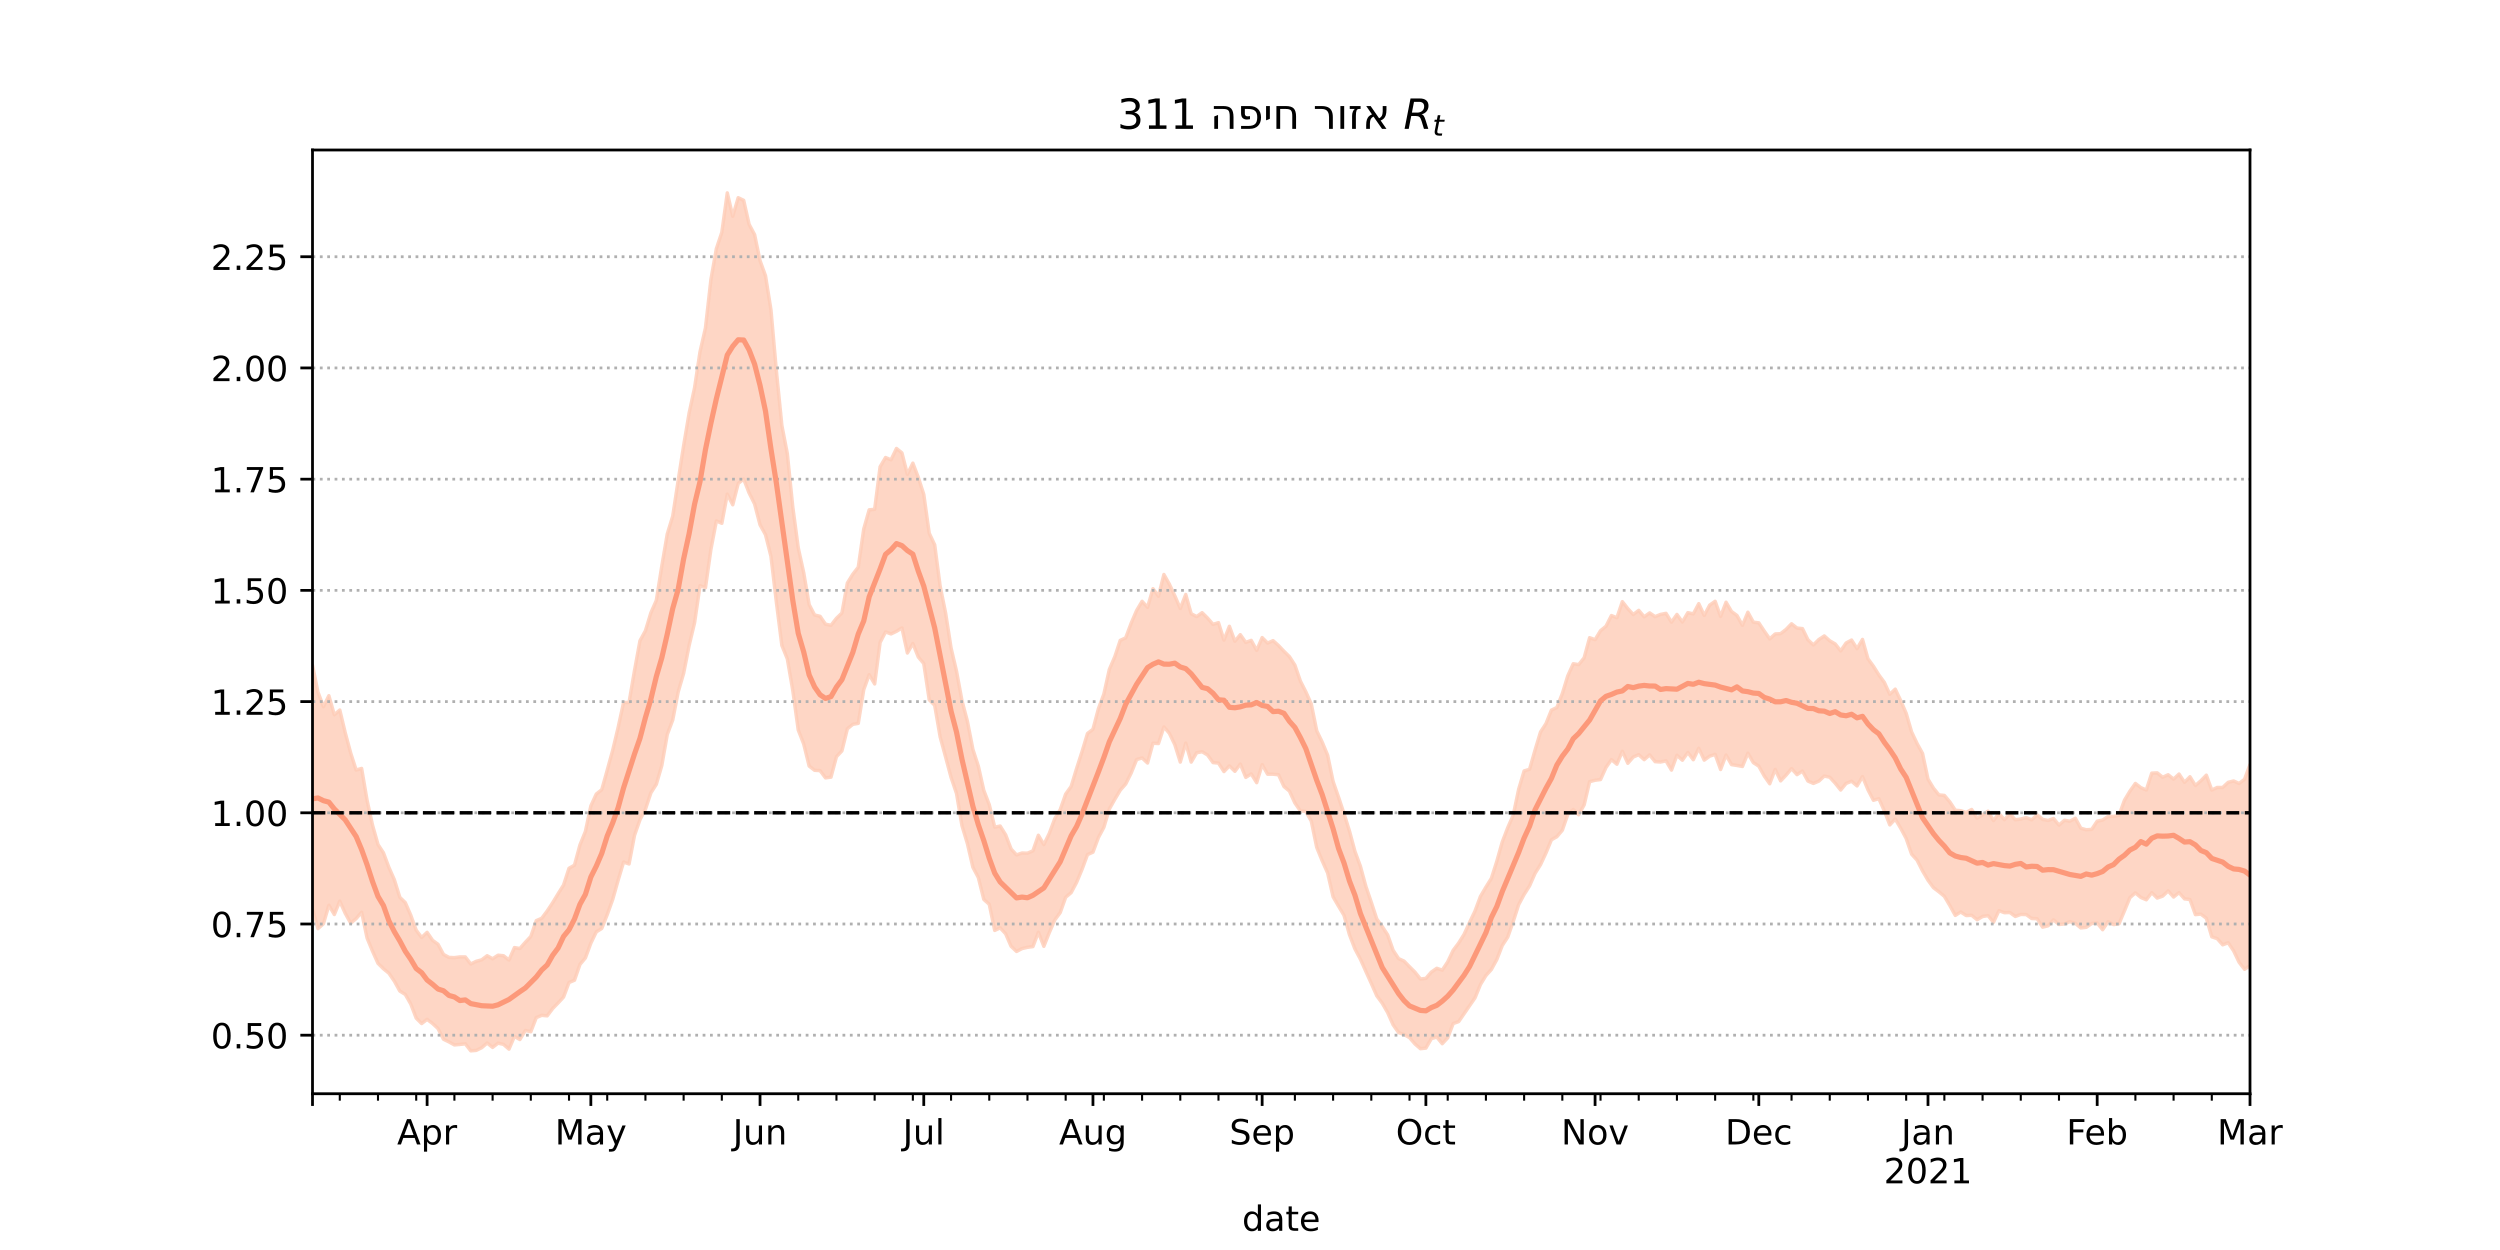 <?xml version="1.0" encoding="utf-8" standalone="no"?>
<!DOCTYPE svg PUBLIC "-//W3C//DTD SVG 1.1//EN"
  "http://www.w3.org/Graphics/SVG/1.1/DTD/svg11.dtd">
<!-- Created with matplotlib (https://matplotlib.org/) -->
<svg height="360pt" version="1.1" viewBox="0 0 720 360" width="720pt" xmlns="http://www.w3.org/2000/svg" xmlns:xlink="http://www.w3.org/1999/xlink">
 <defs>
  <style type="text/css">*{stroke-linecap:butt;stroke-linejoin:round;}</style>
 </defs>
 <g id="figure_1">
  <g id="patch_1">
   <path d="M 0 360 
L 720 360 
L 720 0 
L 0 0 
z
" style="fill:#ffffff;"/>
  </g>
  <g id="axes_1">
   <g id="patch_2">
    <path d="M 90 315 
L 648 315 
L 648 43.2 
L 90 43.2 
z
" style="fill:#ffffff;"/>
   </g>
   <g id="PolyCollection_1">
    <defs>
     <path d="M 90 -98.279 
L 90 -168.378 
L 91.572 -160.677 
L 93.144 -156.47 
L 94.715 -159.632 
L 96.287 -154.146 
L 97.859 -155.516 
L 99.431 -148.951 
L 101.003 -143.115 
L 102.575 -138.225 
L 104.146 -138.695 
L 105.718 -129.486 
L 107.29 -122.341 
L 108.862 -116.773 
L 110.434 -114.392 
L 112.006 -110.177 
L 113.577 -106.622 
L 115.149 -101.571 
L 116.721 -100.05 
L 118.293 -96.434 
L 119.865 -92.093 
L 121.437 -90.004 
L 123.008 -91.487 
L 124.58 -89.19 
L 126.152 -88.044 
L 127.724 -85.124 
L 129.296 -84.269 
L 130.868 -84.199 
L 132.439 -84.411 
L 134.011 -84.396 
L 135.583 -82.366 
L 137.155 -83.146 
L 138.727 -83.565 
L 140.299 -84.749 
L 141.87 -83.877 
L 143.442 -84.904 
L 145.014 -84.747 
L 146.586 -83.509 
L 148.158 -87.098 
L 149.73 -86.827 
L 151.301 -88.627 
L 152.873 -90.292 
L 154.445 -94.855 
L 156.017 -95.532 
L 157.589 -97.623 
L 159.161 -100.001 
L 160.732 -102.589 
L 162.304 -105.107 
L 163.876 -109.936 
L 165.448 -110.827 
L 167.02 -116.626 
L 168.592 -120.533 
L 170.163 -127.89 
L 171.735 -131.319 
L 173.307 -132.57 
L 174.879 -138.168 
L 176.451 -143.892 
L 178.023 -150.489 
L 179.594 -157.691 
L 181.166 -157.69 
L 182.738 -166.882 
L 184.31 -175.456 
L 185.882 -178.337 
L 187.454 -183.505 
L 189.025 -187.087 
L 190.597 -196.963 
L 192.169 -206.184 
L 193.741 -211.336 
L 195.313 -221.622 
L 196.885 -231.663 
L 198.456 -240.957 
L 200.028 -248.284 
L 201.6 -258.653 
L 203.172 -265.538 
L 204.744 -279.469 
L 206.315 -288.386 
L 207.887 -293.079 
L 209.459 -304.445 
L 211.031 -297.716 
L 212.603 -303.057 
L 214.175 -302.303 
L 215.746 -295.38 
L 217.318 -292.43 
L 218.89 -284.926 
L 220.462 -280.589 
L 222.034 -270.747 
L 223.606 -253.082 
L 225.177 -237.456 
L 226.749 -229.338 
L 228.321 -213.977 
L 229.893 -202.225 
L 231.465 -195.06 
L 233.037 -185.867 
L 234.608 -182.873 
L 236.18 -182.506 
L 237.752 -180.229 
L 239.324 -179.915 
L 240.896 -181.928 
L 242.468 -183.448 
L 244.039 -192.09 
L 245.611 -194.623 
L 247.183 -196.661 
L 248.755 -207.635 
L 250.327 -213.166 
L 251.899 -213.306 
L 253.47 -225.567 
L 255.042 -228.238 
L 256.614 -227.559 
L 258.186 -230.836 
L 259.758 -229.564 
L 261.33 -223.388 
L 262.901 -226.615 
L 264.473 -222.492 
L 266.045 -217.612 
L 267.617 -206.425 
L 269.189 -203.087 
L 270.761 -191.196 
L 272.332 -183.46 
L 273.904 -173.387 
L 275.476 -166.67 
L 277.048 -158.196 
L 278.62 -152.232 
L 280.192 -144.186 
L 281.763 -139.337 
L 283.335 -132.37 
L 284.907 -128.251 
L 286.479 -121.776 
L 288.051 -122.101 
L 289.623 -119.575 
L 291.194 -115.489 
L 292.766 -113.78 
L 294.338 -114.329 
L 295.91 -114.281 
L 297.482 -114.951 
L 299.054 -119.448 
L 300.625 -116.762 
L 302.197 -119.984 
L 303.769 -124.205 
L 305.341 -126.821 
L 306.913 -131.312 
L 308.485 -133.489 
L 310.056 -138.655 
L 311.628 -143.529 
L 313.2 -148.757 
L 314.772 -149.97 
L 316.344 -155.887 
L 317.915 -160.119 
L 319.487 -167.19 
L 321.059 -170.855 
L 322.631 -175.575 
L 324.203 -176.293 
L 325.775 -180.515 
L 327.346 -184.177 
L 328.918 -186.82 
L 330.49 -185.1 
L 332.062 -190.456 
L 333.634 -188.29 
L 335.206 -194.547 
L 336.777 -191.752 
L 338.349 -188.391 
L 339.921 -184.74 
L 341.493 -188.785 
L 343.065 -183.239 
L 344.637 -182.431 
L 346.208 -183.547 
L 347.78 -181.991 
L 349.352 -180.185 
L 350.924 -180.672 
L 352.496 -175.644 
L 354.068 -179.619 
L 355.639 -175.334 
L 357.211 -177.211 
L 358.783 -174.987 
L 360.355 -175.57 
L 361.927 -172.689 
L 363.499 -176.374 
L 365.07 -174.791 
L 366.642 -175.496 
L 368.214 -174.081 
L 369.786 -172.427 
L 371.358 -170.885 
L 372.93 -168.442 
L 374.501 -163.87 
L 376.073 -160.771 
L 377.645 -157.272 
L 379.217 -149.528 
L 380.789 -146.279 
L 382.361 -142.499 
L 383.932 -134.943 
L 385.504 -130.399 
L 387.076 -125.686 
L 388.648 -120.64 
L 390.22 -114.813 
L 391.792 -110.519 
L 393.363 -104.736 
L 394.935 -100.131 
L 396.507 -95.335 
L 398.079 -93.159 
L 399.651 -90.747 
L 401.223 -86.301 
L 402.794 -83.921 
L 404.366 -83.196 
L 405.938 -81.579 
L 407.51 -80.013 
L 409.082 -78.049 
L 410.654 -78.225 
L 412.225 -80.041 
L 413.797 -81.129 
L 415.369 -80.597 
L 416.941 -82.977 
L 418.513 -86.303 
L 420.085 -88.387 
L 421.656 -90.902 
L 423.228 -94.313 
L 424.8 -97.611 
L 426.372 -101.829 
L 427.944 -104.512 
L 429.515 -107.033 
L 431.087 -111.956 
L 432.659 -117.539 
L 434.231 -121.634 
L 435.803 -125.201 
L 437.375 -132.689 
L 438.946 -137.962 
L 440.518 -138.448 
L 442.09 -143.957 
L 443.662 -149.164 
L 445.234 -151.581 
L 446.806 -155.477 
L 448.377 -156.234 
L 449.949 -160.252 
L 451.521 -165.343 
L 453.093 -168.834 
L 454.665 -168.59 
L 456.237 -170.556 
L 457.808 -176.341 
L 459.38 -175.77 
L 460.952 -178.357 
L 462.524 -179.639 
L 464.096 -182.721 
L 465.668 -182.082 
L 467.239 -186.723 
L 468.811 -184.72 
L 470.383 -183.008 
L 471.955 -184.219 
L 473.527 -182.354 
L 475.099 -183.484 
L 476.67 -182.408 
L 478.242 -183.051 
L 479.814 -183.356 
L 481.386 -180.826 
L 482.958 -183.044 
L 484.53 -180.864 
L 486.101 -183.555 
L 487.673 -183.198 
L 489.245 -186.145 
L 490.817 -182.761 
L 492.389 -185.724 
L 493.961 -186.828 
L 495.532 -182.469 
L 497.104 -186.557 
L 498.676 -183.887 
L 500.248 -182.738 
L 501.82 -179.913 
L 503.392 -183.678 
L 504.963 -180.815 
L 506.535 -180.618 
L 508.107 -178.247 
L 509.679 -175.995 
L 511.251 -177.416 
L 512.823 -177.506 
L 514.394 -178.739 
L 515.966 -180.348 
L 517.538 -179.114 
L 519.11 -178.96 
L 520.682 -175.751 
L 522.254 -174.26 
L 523.825 -175.811 
L 525.397 -176.845 
L 526.969 -175.453 
L 528.541 -174.543 
L 530.113 -172.537 
L 531.685 -174.823 
L 533.256 -175.664 
L 534.828 -173.191 
L 536.4 -175.847 
L 537.972 -170.268 
L 539.544 -168.123 
L 541.115 -165.614 
L 542.687 -163.473 
L 544.259 -160.041 
L 545.831 -161.526 
L 547.403 -158.225 
L 548.975 -154.565 
L 550.546 -149.192 
L 552.118 -145.868 
L 553.69 -143.004 
L 555.262 -135.611 
L 556.834 -133.009 
L 558.406 -131.065 
L 559.977 -130.918 
L 561.549 -129.06 
L 563.121 -126.653 
L 564.693 -126.51 
L 566.265 -126.018 
L 567.837 -126.867 
L 569.408 -124.356 
L 570.98 -125.344 
L 572.552 -126.386 
L 574.124 -123.685 
L 575.696 -125.742 
L 577.268 -123.922 
L 578.839 -125.716 
L 580.411 -123.888 
L 581.983 -124.126 
L 583.555 -124.522 
L 585.127 -123.883 
L 586.699 -125.336 
L 588.27 -124.023 
L 589.842 -123.702 
L 591.414 -124.276 
L 592.986 -122.371 
L 594.558 -123.765 
L 596.13 -123.498 
L 597.701 -124.343 
L 599.273 -121.473 
L 600.845 -121.026 
L 602.417 -121.136 
L 603.989 -123.503 
L 605.561 -123.818 
L 607.132 -124.86 
L 608.704 -124.882 
L 610.276 -125.199 
L 611.848 -129.543 
L 613.42 -132.148 
L 614.992 -134.368 
L 616.563 -133.156 
L 618.135 -132.486 
L 619.707 -137.334 
L 621.279 -137.408 
L 622.851 -136.151 
L 624.423 -136.868 
L 625.994 -135.617 
L 627.566 -137.077 
L 629.138 -134.693 
L 630.71 -136.297 
L 632.282 -133.765 
L 633.854 -135.146 
L 635.425 -136.749 
L 636.997 -132.458 
L 638.569 -133.218 
L 640.141 -133.212 
L 641.713 -134.686 
L 643.285 -135.083 
L 644.856 -134.361 
L 646.428 -135.562 
L 648 -139.785 
L 649.572 -138.199 
L 651.144 -142.78 
L 652.715 -139.124 
L 654.287 -140.159 
L 655.859 -147.827 
L 657.431 -144.573 
L 659.003 -146.827 
L 660.575 -147.226 
L 660.575 -63.395 
L 660.575 -63.395 
L 659.003 -67.055 
L 657.431 -69.876 
L 655.859 -75.217 
L 654.287 -69.478 
L 652.715 -73.361 
L 651.144 -77.75 
L 649.572 -79.311 
L 648 -81.911 
L 646.428 -80.84 
L 644.856 -82.875 
L 643.285 -86.156 
L 641.713 -88.49 
L 640.141 -87.886 
L 638.569 -89.672 
L 636.997 -90.198 
L 635.425 -95.537 
L 633.854 -96.74 
L 632.282 -96.586 
L 630.71 -100.942 
L 629.138 -101.131 
L 627.566 -102.926 
L 625.994 -101.652 
L 624.423 -103.415 
L 622.851 -101.921 
L 621.279 -101.352 
L 619.707 -102.913 
L 618.135 -100.865 
L 616.563 -101.535 
L 614.992 -102.846 
L 613.42 -101.488 
L 611.848 -97.691 
L 610.276 -93.968 
L 608.704 -93.704 
L 607.132 -94.569 
L 605.561 -92.245 
L 603.989 -94.186 
L 602.417 -94.034 
L 600.845 -92.932 
L 599.273 -92.756 
L 597.701 -94.066 
L 596.13 -94.584 
L 594.558 -93.897 
L 592.986 -93.756 
L 591.414 -95.083 
L 589.842 -93.371 
L 588.27 -92.979 
L 586.699 -95.398 
L 585.127 -95.467 
L 583.555 -96.605 
L 581.983 -96.641 
L 580.411 -96.061 
L 578.839 -97.196 
L 577.268 -97.141 
L 575.696 -97.728 
L 574.124 -94.389 
L 572.552 -96.307 
L 570.98 -96.044 
L 569.408 -95.125 
L 567.837 -96.394 
L 566.265 -96.322 
L 564.693 -97.347 
L 563.121 -96.368 
L 561.549 -99.209 
L 559.977 -101.86 
L 558.406 -103.163 
L 556.834 -104.353 
L 555.262 -106.495 
L 553.69 -109.181 
L 552.118 -112.268 
L 550.546 -114.001 
L 548.975 -118.527 
L 547.403 -121.467 
L 545.831 -124.113 
L 544.259 -122.434 
L 542.687 -126.461 
L 541.115 -129.976 
L 539.544 -129.526 
L 537.972 -132.548 
L 536.4 -136.332 
L 534.828 -133.657 
L 533.256 -135 
L 531.685 -134.383 
L 530.113 -132.477 
L 528.541 -134.439 
L 526.969 -136.165 
L 525.397 -136.497 
L 523.825 -135.039 
L 522.254 -134.376 
L 520.682 -135.054 
L 519.11 -137.924 
L 517.538 -136.904 
L 515.966 -138.642 
L 514.394 -136.759 
L 512.823 -135.105 
L 511.251 -138.405 
L 509.679 -134.278 
L 508.107 -136.509 
L 506.535 -139.349 
L 504.963 -140.361 
L 503.392 -143.072 
L 501.82 -139.251 
L 500.248 -139.544 
L 498.676 -139.789 
L 497.104 -142.536 
L 495.532 -138.386 
L 493.961 -142.739 
L 492.389 -142.221 
L 490.817 -141.091 
L 489.245 -144.496 
L 487.673 -141.202 
L 486.101 -143.285 
L 484.53 -141.059 
L 482.958 -142.474 
L 481.386 -138.208 
L 479.814 -140.866 
L 478.242 -140.543 
L 476.67 -140.643 
L 475.099 -142.589 
L 473.527 -141.22 
L 471.955 -142.65 
L 470.383 -141.985 
L 468.811 -140.176 
L 467.239 -143.627 
L 465.668 -139.906 
L 464.096 -141.235 
L 462.524 -138.971 
L 460.952 -135.491 
L 459.38 -135.293 
L 457.808 -134.88 
L 456.237 -128.206 
L 454.665 -125.34 
L 453.093 -126.849 
L 451.521 -125.452 
L 449.949 -120.894 
L 448.377 -119.026 
L 446.806 -118.136 
L 445.234 -114.334 
L 443.662 -110.96 
L 442.09 -108.469 
L 440.518 -104.883 
L 438.946 -102.39 
L 437.375 -99.468 
L 435.803 -94.586 
L 434.231 -90.118 
L 432.659 -87.707 
L 431.087 -83.663 
L 429.515 -80.793 
L 427.944 -79.043 
L 426.372 -76.47 
L 424.8 -72.614 
L 423.228 -70.343 
L 421.656 -68.044 
L 420.085 -65.769 
L 418.513 -65.221 
L 416.941 -61.115 
L 415.369 -59.415 
L 413.797 -61.327 
L 412.225 -60.869 
L 410.654 -58.151 
L 409.082 -57.975 
L 407.51 -59.349 
L 405.938 -61.163 
L 404.366 -62.07 
L 402.794 -62.611 
L 401.223 -64.847 
L 399.651 -68.362 
L 398.079 -71.089 
L 396.507 -73.22 
L 394.935 -76.779 
L 393.363 -80.253 
L 391.792 -83.76 
L 390.22 -86.709 
L 388.648 -90.806 
L 387.076 -96.39 
L 385.504 -99.011 
L 383.932 -101.713 
L 382.361 -108.579 
L 380.789 -112.096 
L 379.217 -115.952 
L 377.645 -123.539 
L 376.073 -126.3 
L 374.501 -126.474 
L 372.93 -128.742 
L 371.358 -132.167 
L 369.786 -133.475 
L 368.214 -136.877 
L 366.642 -137.024 
L 365.07 -137.033 
L 363.499 -139.797 
L 361.927 -134.596 
L 360.355 -137.104 
L 358.783 -136.115 
L 357.211 -139.938 
L 355.639 -137.862 
L 354.068 -139.417 
L 352.496 -137.79 
L 350.924 -140.236 
L 349.352 -140.373 
L 347.78 -142.567 
L 346.208 -143.5 
L 344.637 -143.202 
L 343.065 -140.521 
L 341.493 -145.982 
L 339.921 -140.523 
L 338.349 -145.524 
L 336.777 -148.811 
L 335.206 -150.655 
L 333.634 -145.854 
L 332.062 -145.97 
L 330.49 -140.252 
L 328.918 -141.717 
L 327.346 -141.24 
L 325.775 -137.362 
L 324.203 -134.211 
L 322.631 -132.427 
L 321.059 -129.796 
L 319.487 -127.001 
L 317.915 -121.74 
L 316.344 -118.794 
L 314.772 -114.576 
L 313.2 -113.879 
L 311.628 -109.627 
L 310.056 -105.877 
L 308.485 -102.914 
L 306.913 -101.586 
L 305.341 -97.172 
L 303.769 -95.042 
L 302.197 -91.405 
L 300.625 -87.456 
L 299.054 -91.509 
L 297.482 -87.383 
L 295.91 -87.174 
L 294.338 -86.809 
L 292.766 -85.985 
L 291.194 -87.463 
L 289.623 -91.076 
L 288.051 -92.781 
L 286.479 -92.039 
L 284.907 -99.56 
L 283.335 -100.967 
L 281.763 -107.26 
L 280.192 -110.226 
L 278.62 -117.005 
L 277.048 -122.196 
L 275.476 -131.473 
L 273.904 -136.132 
L 272.332 -141.979 
L 270.761 -147.786 
L 269.189 -156.89 
L 267.617 -158.458 
L 266.045 -168.896 
L 264.473 -170.779 
L 262.901 -174.659 
L 261.33 -171.933 
L 259.758 -179.153 
L 258.186 -178.181 
L 256.614 -177.432 
L 255.042 -178.001 
L 253.47 -174.977 
L 251.899 -163.026 
L 250.327 -165.698 
L 248.755 -161.378 
L 247.183 -151.674 
L 245.611 -151.393 
L 244.039 -150.112 
L 242.468 -143.735 
L 240.896 -142.069 
L 239.324 -136.183 
L 237.752 -135.969 
L 236.18 -138.064 
L 234.608 -138.153 
L 233.037 -139.372 
L 231.465 -145.745 
L 229.893 -149.773 
L 228.321 -161.152 
L 226.749 -170.245 
L 225.177 -174.119 
L 223.606 -186.499 
L 222.034 -199.786 
L 220.462 -206.002 
L 218.89 -208.844 
L 217.318 -214.868 
L 215.746 -218.03 
L 214.175 -222.026 
L 212.603 -220.762 
L 211.031 -214.617 
L 209.459 -217.685 
L 207.887 -209.289 
L 206.315 -209.969 
L 204.744 -201.79 
L 203.172 -190.741 
L 201.6 -191.308 
L 200.028 -180.621 
L 198.456 -174.046 
L 196.885 -166.085 
L 195.313 -160.714 
L 193.741 -152.64 
L 192.169 -148.459 
L 190.597 -139.526 
L 189.025 -134.127 
L 187.454 -131.66 
L 185.882 -126.929 
L 184.31 -123.917 
L 182.738 -119.426 
L 181.166 -111.176 
L 179.594 -111.726 
L 178.023 -106.491 
L 176.451 -100.946 
L 174.879 -96.582 
L 173.307 -92.598 
L 171.735 -91.623 
L 170.163 -88.366 
L 168.592 -84.12 
L 167.02 -82.228 
L 165.448 -77.694 
L 163.876 -77.041 
L 162.304 -72.846 
L 160.732 -71.147 
L 159.161 -69.523 
L 157.589 -67.435 
L 156.017 -67.585 
L 154.445 -66.924 
L 152.873 -62.856 
L 151.301 -63.223 
L 149.73 -60.616 
L 148.158 -61.505 
L 146.586 -57.847 
L 145.014 -59.219 
L 143.442 -59.576 
L 141.87 -58.346 
L 140.299 -59.608 
L 138.727 -58.257 
L 137.155 -57.49 
L 135.583 -57.355 
L 134.011 -59.382 
L 132.439 -59.2 
L 130.868 -59.063 
L 129.296 -59.933 
L 127.724 -60.697 
L 126.152 -63.77 
L 124.58 -65.227 
L 123.008 -66.422 
L 121.437 -65.217 
L 119.865 -66.779 
L 118.293 -70.865 
L 116.721 -73.599 
L 115.149 -74.574 
L 113.577 -77.411 
L 112.006 -79.713 
L 110.434 -80.993 
L 108.862 -82.555 
L 107.29 -86.056 
L 105.718 -89.841 
L 104.146 -97.272 
L 102.575 -95.446 
L 101.003 -94.147 
L 99.431 -96.956 
L 97.859 -100.466 
L 96.287 -96.621 
L 94.715 -99.282 
L 93.144 -93.955 
L 91.572 -92.553 
L 90 -98.279 
z
" id="me9b7895f33" style="stroke:#fdcbb6;stroke-opacity:0.8;"/>
    </defs>
    <g clip-path="url(#p1ca22f1502)">
     <use style="fill:#fdcbb6;fill-opacity:0.8;stroke:#fdcbb6;stroke-opacity:0.8;" x="0" xlink:href="#me9b7895f33" y="360"/>
    </g>
   </g>
   <g id="matplotlib.axis_1">
    <g id="xtick_1">
     <g id="line2d_1">
      <defs>
       <path d="M 0 0 
L 0 3.5 
" id="me6a8a4c420" style="stroke:#000000;stroke-width:0.8;"/>
      </defs>
      <g>
       <use style="stroke:#000000;stroke-width:0.8;" x="90" xlink:href="#me6a8a4c420" y="315"/>
      </g>
     </g>
    </g>
    <g id="xtick_2">
     <g id="line2d_2">
      <g>
       <use style="stroke:#000000;stroke-width:0.8;" x="123.008" xlink:href="#me6a8a4c420" y="315"/>
      </g>
     </g>
     <g id="text_1">
      <!-- Apr -->
      <g transform="translate(114.358 329.598)scale(0.1 -0.1)">
       <defs>
        <path d="M 34.188 63.188 
L 20.797 26.906 
L 47.609 26.906 
z
M 28.609 72.906 
L 39.797 72.906 
L 67.578 0 
L 57.328 0 
L 50.688 18.703 
L 17.828 18.703 
L 11.188 0 
L 0.781 0 
z
" id="DejaVuSans-65"/>
        <path d="M 18.109 8.203 
L 18.109 -20.797 
L 9.078 -20.797 
L 9.078 54.688 
L 18.109 54.688 
L 18.109 46.391 
Q 20.953 51.266 25.266 53.625 
Q 29.594 56 35.594 56 
Q 45.562 56 51.781 48.094 
Q 58.016 40.188 58.016 27.297 
Q 58.016 14.406 51.781 6.484 
Q 45.562 -1.422 35.594 -1.422 
Q 29.594 -1.422 25.266 0.953 
Q 20.953 3.328 18.109 8.203 
z
M 48.688 27.297 
Q 48.688 37.203 44.609 42.844 
Q 40.531 48.484 33.406 48.484 
Q 26.266 48.484 22.188 42.844 
Q 18.109 37.203 18.109 27.297 
Q 18.109 17.391 22.188 11.75 
Q 26.266 6.109 33.406 6.109 
Q 40.531 6.109 44.609 11.75 
Q 48.688 17.391 48.688 27.297 
z
" id="DejaVuSans-112"/>
        <path d="M 41.109 46.297 
Q 39.594 47.172 37.812 47.578 
Q 36.031 48 33.891 48 
Q 26.266 48 22.188 43.047 
Q 18.109 38.094 18.109 28.812 
L 18.109 0 
L 9.078 0 
L 9.078 54.688 
L 18.109 54.688 
L 18.109 46.188 
Q 20.953 51.172 25.484 53.578 
Q 30.031 56 36.531 56 
Q 37.453 56 38.578 55.875 
Q 39.703 55.766 41.062 55.516 
z
" id="DejaVuSans-114"/>
       </defs>
       <use xlink:href="#DejaVuSans-65"/>
       <use x="68.408" xlink:href="#DejaVuSans-112"/>
       <use x="131.885" xlink:href="#DejaVuSans-114"/>
      </g>
     </g>
    </g>
    <g id="xtick_3">
     <g id="line2d_3">
      <g>
       <use style="stroke:#000000;stroke-width:0.8;" x="170.163" xlink:href="#me6a8a4c420" y="315"/>
      </g>
     </g>
     <g id="text_2">
      <!-- May -->
      <g transform="translate(159.826 329.598)scale(0.1 -0.1)">
       <defs>
        <path d="M 9.812 72.906 
L 24.516 72.906 
L 43.109 23.297 
L 61.812 72.906 
L 76.516 72.906 
L 76.516 0 
L 66.891 0 
L 66.891 64.016 
L 48.094 14.016 
L 38.188 14.016 
L 19.391 64.016 
L 19.391 0 
L 9.812 0 
z
" id="DejaVuSans-77"/>
        <path d="M 34.281 27.484 
Q 23.391 27.484 19.188 25 
Q 14.984 22.516 14.984 16.5 
Q 14.984 11.719 18.141 8.906 
Q 21.297 6.109 26.703 6.109 
Q 34.188 6.109 38.703 11.406 
Q 43.219 16.703 43.219 25.484 
L 43.219 27.484 
z
M 52.203 31.203 
L 52.203 0 
L 43.219 0 
L 43.219 8.297 
Q 40.141 3.328 35.547 0.953 
Q 30.953 -1.422 24.312 -1.422 
Q 15.922 -1.422 10.953 3.297 
Q 6 8.016 6 15.922 
Q 6 25.141 12.172 29.828 
Q 18.359 34.516 30.609 34.516 
L 43.219 34.516 
L 43.219 35.406 
Q 43.219 41.609 39.141 45 
Q 35.062 48.391 27.688 48.391 
Q 23 48.391 18.547 47.266 
Q 14.109 46.141 10.016 43.891 
L 10.016 52.203 
Q 14.938 54.109 19.578 55.047 
Q 24.219 56 28.609 56 
Q 40.484 56 46.344 49.844 
Q 52.203 43.703 52.203 31.203 
z
" id="DejaVuSans-97"/>
        <path d="M 32.172 -5.078 
Q 28.375 -14.844 24.75 -17.812 
Q 21.141 -20.797 15.094 -20.797 
L 7.906 -20.797 
L 7.906 -13.281 
L 13.188 -13.281 
Q 16.891 -13.281 18.938 -11.516 
Q 21 -9.766 23.484 -3.219 
L 25.094 0.875 
L 2.984 54.688 
L 12.5 54.688 
L 29.594 11.922 
L 46.688 54.688 
L 56.203 54.688 
z
" id="DejaVuSans-121"/>
       </defs>
       <use xlink:href="#DejaVuSans-77"/>
       <use x="86.279" xlink:href="#DejaVuSans-97"/>
       <use x="147.559" xlink:href="#DejaVuSans-121"/>
      </g>
     </g>
    </g>
    <g id="xtick_4">
     <g id="line2d_4">
      <g>
       <use style="stroke:#000000;stroke-width:0.8;" x="218.89" xlink:href="#me6a8a4c420" y="315"/>
      </g>
     </g>
     <g id="text_3">
      <!-- Jun -->
      <g transform="translate(211.078 329.598)scale(0.1 -0.1)">
       <defs>
        <path d="M 9.812 72.906 
L 19.672 72.906 
L 19.672 5.078 
Q 19.672 -8.109 14.672 -14.062 
Q 9.672 -20.016 -1.422 -20.016 
L -5.172 -20.016 
L -5.172 -11.719 
L -2.094 -11.719 
Q 4.438 -11.719 7.125 -8.047 
Q 9.812 -4.391 9.812 5.078 
z
" id="DejaVuSans-74"/>
        <path d="M 8.5 21.578 
L 8.5 54.688 
L 17.484 54.688 
L 17.484 21.922 
Q 17.484 14.156 20.5 10.266 
Q 23.531 6.391 29.594 6.391 
Q 36.859 6.391 41.078 11.031 
Q 45.312 15.672 45.312 23.688 
L 45.312 54.688 
L 54.297 54.688 
L 54.297 0 
L 45.312 0 
L 45.312 8.406 
Q 42.047 3.422 37.719 1 
Q 33.406 -1.422 27.688 -1.422 
Q 18.266 -1.422 13.375 4.438 
Q 8.5 10.297 8.5 21.578 
z
M 31.109 56 
z
" id="DejaVuSans-117"/>
        <path d="M 54.891 33.016 
L 54.891 0 
L 45.906 0 
L 45.906 32.719 
Q 45.906 40.484 42.875 44.328 
Q 39.844 48.188 33.797 48.188 
Q 26.516 48.188 22.312 43.547 
Q 18.109 38.922 18.109 30.906 
L 18.109 0 
L 9.078 0 
L 9.078 54.688 
L 18.109 54.688 
L 18.109 46.188 
Q 21.344 51.125 25.703 53.562 
Q 30.078 56 35.797 56 
Q 45.219 56 50.047 50.172 
Q 54.891 44.344 54.891 33.016 
z
" id="DejaVuSans-110"/>
       </defs>
       <use xlink:href="#DejaVuSans-74"/>
       <use x="29.492" xlink:href="#DejaVuSans-117"/>
       <use x="92.871" xlink:href="#DejaVuSans-110"/>
      </g>
     </g>
    </g>
    <g id="xtick_5">
     <g id="line2d_5">
      <g>
       <use style="stroke:#000000;stroke-width:0.8;" x="266.045" xlink:href="#me6a8a4c420" y="315"/>
      </g>
     </g>
     <g id="text_4">
      <!-- Jul -->
      <g transform="translate(260.012 329.598)scale(0.1 -0.1)">
       <defs>
        <path d="M 9.422 75.984 
L 18.406 75.984 
L 18.406 0 
L 9.422 0 
z
" id="DejaVuSans-108"/>
       </defs>
       <use xlink:href="#DejaVuSans-74"/>
       <use x="29.492" xlink:href="#DejaVuSans-117"/>
       <use x="92.871" xlink:href="#DejaVuSans-108"/>
      </g>
     </g>
    </g>
    <g id="xtick_6">
     <g id="line2d_6">
      <g>
       <use style="stroke:#000000;stroke-width:0.8;" x="314.772" xlink:href="#me6a8a4c420" y="315"/>
      </g>
     </g>
     <g id="text_5">
      <!-- Aug -->
      <g transform="translate(305.009 329.598)scale(0.1 -0.1)">
       <defs>
        <path d="M 45.406 27.984 
Q 45.406 37.75 41.375 43.109 
Q 37.359 48.484 30.078 48.484 
Q 22.859 48.484 18.828 43.109 
Q 14.797 37.75 14.797 27.984 
Q 14.797 18.266 18.828 12.891 
Q 22.859 7.516 30.078 7.516 
Q 37.359 7.516 41.375 12.891 
Q 45.406 18.266 45.406 27.984 
z
M 54.391 6.781 
Q 54.391 -7.172 48.188 -13.984 
Q 42 -20.797 29.203 -20.797 
Q 24.469 -20.797 20.266 -20.094 
Q 16.062 -19.391 12.109 -17.922 
L 12.109 -9.188 
Q 16.062 -11.328 19.922 -12.344 
Q 23.781 -13.375 27.781 -13.375 
Q 36.625 -13.375 41.016 -8.766 
Q 45.406 -4.156 45.406 5.172 
L 45.406 9.625 
Q 42.625 4.781 38.281 2.391 
Q 33.938 0 27.875 0 
Q 17.828 0 11.672 7.656 
Q 5.516 15.328 5.516 27.984 
Q 5.516 40.672 11.672 48.328 
Q 17.828 56 27.875 56 
Q 33.938 56 38.281 53.609 
Q 42.625 51.219 45.406 46.391 
L 45.406 54.688 
L 54.391 54.688 
z
" id="DejaVuSans-103"/>
       </defs>
       <use xlink:href="#DejaVuSans-65"/>
       <use x="68.408" xlink:href="#DejaVuSans-117"/>
       <use x="131.787" xlink:href="#DejaVuSans-103"/>
      </g>
     </g>
    </g>
    <g id="xtick_7">
     <g id="line2d_7">
      <g>
       <use style="stroke:#000000;stroke-width:0.8;" x="363.499" xlink:href="#me6a8a4c420" y="315"/>
      </g>
     </g>
     <g id="text_6">
      <!-- Sep -->
      <g transform="translate(354.074 329.598)scale(0.1 -0.1)">
       <defs>
        <path d="M 53.516 70.516 
L 53.516 60.891 
Q 47.906 63.578 42.922 64.891 
Q 37.938 66.219 33.297 66.219 
Q 25.25 66.219 20.875 63.094 
Q 16.5 59.969 16.5 54.203 
Q 16.5 49.359 19.406 46.891 
Q 22.312 44.438 30.422 42.922 
L 36.375 41.703 
Q 47.406 39.594 52.656 34.297 
Q 57.906 29 57.906 20.125 
Q 57.906 9.516 50.797 4.047 
Q 43.703 -1.422 29.984 -1.422 
Q 24.812 -1.422 18.969 -0.25 
Q 13.141 0.922 6.891 3.219 
L 6.891 13.375 
Q 12.891 10.016 18.656 8.297 
Q 24.422 6.594 29.984 6.594 
Q 38.422 6.594 43.016 9.906 
Q 47.609 13.234 47.609 19.391 
Q 47.609 24.75 44.312 27.781 
Q 41.016 30.812 33.5 32.328 
L 27.484 33.5 
Q 16.453 35.688 11.516 40.375 
Q 6.594 45.062 6.594 53.422 
Q 6.594 63.094 13.406 68.656 
Q 20.219 74.219 32.172 74.219 
Q 37.312 74.219 42.625 73.281 
Q 47.953 72.359 53.516 70.516 
z
" id="DejaVuSans-83"/>
        <path d="M 56.203 29.594 
L 56.203 25.203 
L 14.891 25.203 
Q 15.484 15.922 20.484 11.062 
Q 25.484 6.203 34.422 6.203 
Q 39.594 6.203 44.453 7.469 
Q 49.312 8.734 54.109 11.281 
L 54.109 2.781 
Q 49.266 0.734 44.188 -0.344 
Q 39.109 -1.422 33.891 -1.422 
Q 20.797 -1.422 13.156 6.188 
Q 5.516 13.812 5.516 26.812 
Q 5.516 40.234 12.766 48.109 
Q 20.016 56 32.328 56 
Q 43.359 56 49.781 48.891 
Q 56.203 41.797 56.203 29.594 
z
M 47.219 32.234 
Q 47.125 39.594 43.094 43.984 
Q 39.062 48.391 32.422 48.391 
Q 24.906 48.391 20.391 44.141 
Q 15.875 39.891 15.188 32.172 
z
" id="DejaVuSans-101"/>
       </defs>
       <use xlink:href="#DejaVuSans-83"/>
       <use x="63.477" xlink:href="#DejaVuSans-101"/>
       <use x="125" xlink:href="#DejaVuSans-112"/>
      </g>
     </g>
    </g>
    <g id="xtick_8">
     <g id="line2d_8">
      <g>
       <use style="stroke:#000000;stroke-width:0.8;" x="410.654" xlink:href="#me6a8a4c420" y="315"/>
      </g>
     </g>
     <g id="text_7">
      <!-- Oct -->
      <g transform="translate(402.008 329.598)scale(0.1 -0.1)">
       <defs>
        <path d="M 39.406 66.219 
Q 28.656 66.219 22.328 58.203 
Q 16.016 50.203 16.016 36.375 
Q 16.016 22.609 22.328 14.594 
Q 28.656 6.594 39.406 6.594 
Q 50.141 6.594 56.422 14.594 
Q 62.703 22.609 62.703 36.375 
Q 62.703 50.203 56.422 58.203 
Q 50.141 66.219 39.406 66.219 
z
M 39.406 74.219 
Q 54.734 74.219 63.906 63.938 
Q 73.094 53.656 73.094 36.375 
Q 73.094 19.141 63.906 8.859 
Q 54.734 -1.422 39.406 -1.422 
Q 24.031 -1.422 14.812 8.828 
Q 5.609 19.094 5.609 36.375 
Q 5.609 53.656 14.812 63.938 
Q 24.031 74.219 39.406 74.219 
z
" id="DejaVuSans-79"/>
        <path d="M 48.781 52.594 
L 48.781 44.188 
Q 44.969 46.297 41.141 47.344 
Q 37.312 48.391 33.406 48.391 
Q 24.656 48.391 19.812 42.844 
Q 14.984 37.312 14.984 27.297 
Q 14.984 17.281 19.812 11.734 
Q 24.656 6.203 33.406 6.203 
Q 37.312 6.203 41.141 7.25 
Q 44.969 8.297 48.781 10.406 
L 48.781 2.094 
Q 45.016 0.344 40.984 -0.531 
Q 36.969 -1.422 32.422 -1.422 
Q 20.062 -1.422 12.781 6.344 
Q 5.516 14.109 5.516 27.297 
Q 5.516 40.672 12.859 48.328 
Q 20.219 56 33.016 56 
Q 37.156 56 41.109 55.141 
Q 45.062 54.297 48.781 52.594 
z
" id="DejaVuSans-99"/>
        <path d="M 18.312 70.219 
L 18.312 54.688 
L 36.812 54.688 
L 36.812 47.703 
L 18.312 47.703 
L 18.312 18.016 
Q 18.312 11.328 20.141 9.422 
Q 21.969 7.516 27.594 7.516 
L 36.812 7.516 
L 36.812 0 
L 27.594 0 
Q 17.188 0 13.234 3.875 
Q 9.281 7.766 9.281 18.016 
L 9.281 47.703 
L 2.688 47.703 
L 2.688 54.688 
L 9.281 54.688 
L 9.281 70.219 
z
" id="DejaVuSans-116"/>
       </defs>
       <use xlink:href="#DejaVuSans-79"/>
       <use x="78.711" xlink:href="#DejaVuSans-99"/>
       <use x="133.691" xlink:href="#DejaVuSans-116"/>
      </g>
     </g>
    </g>
    <g id="xtick_9">
     <g id="line2d_9">
      <g>
       <use style="stroke:#000000;stroke-width:0.8;" x="459.38" xlink:href="#me6a8a4c420" y="315"/>
      </g>
     </g>
     <g id="text_8">
      <!-- Nov -->
      <g transform="translate(449.621 329.598)scale(0.1 -0.1)">
       <defs>
        <path d="M 9.812 72.906 
L 23.094 72.906 
L 55.422 11.922 
L 55.422 72.906 
L 64.984 72.906 
L 64.984 0 
L 51.703 0 
L 19.391 60.984 
L 19.391 0 
L 9.812 0 
z
" id="DejaVuSans-78"/>
        <path d="M 30.609 48.391 
Q 23.391 48.391 19.188 42.75 
Q 14.984 37.109 14.984 27.297 
Q 14.984 17.484 19.156 11.844 
Q 23.344 6.203 30.609 6.203 
Q 37.797 6.203 41.984 11.859 
Q 46.188 17.531 46.188 27.297 
Q 46.188 37.016 41.984 42.703 
Q 37.797 48.391 30.609 48.391 
z
M 30.609 56 
Q 42.328 56 49.016 48.375 
Q 55.719 40.766 55.719 27.297 
Q 55.719 13.875 49.016 6.219 
Q 42.328 -1.422 30.609 -1.422 
Q 18.844 -1.422 12.172 6.219 
Q 5.516 13.875 5.516 27.297 
Q 5.516 40.766 12.172 48.375 
Q 18.844 56 30.609 56 
z
" id="DejaVuSans-111"/>
        <path d="M 2.984 54.688 
L 12.5 54.688 
L 29.594 8.797 
L 46.688 54.688 
L 56.203 54.688 
L 35.688 0 
L 23.484 0 
z
" id="DejaVuSans-118"/>
       </defs>
       <use xlink:href="#DejaVuSans-78"/>
       <use x="74.805" xlink:href="#DejaVuSans-111"/>
       <use x="135.986" xlink:href="#DejaVuSans-118"/>
      </g>
     </g>
    </g>
    <g id="xtick_10">
     <g id="line2d_10">
      <g>
       <use style="stroke:#000000;stroke-width:0.8;" x="506.535" xlink:href="#me6a8a4c420" y="315"/>
      </g>
     </g>
     <g id="text_9">
      <!-- Dec -->
      <g transform="translate(496.859 329.598)scale(0.1 -0.1)">
       <defs>
        <path d="M 19.672 64.797 
L 19.672 8.109 
L 31.594 8.109 
Q 46.688 8.109 53.688 14.938 
Q 60.688 21.781 60.688 36.531 
Q 60.688 51.172 53.688 57.984 
Q 46.688 64.797 31.594 64.797 
z
M 9.812 72.906 
L 30.078 72.906 
Q 51.266 72.906 61.172 64.094 
Q 71.094 55.281 71.094 36.531 
Q 71.094 17.672 61.125 8.828 
Q 51.172 0 30.078 0 
L 9.812 0 
z
" id="DejaVuSans-68"/>
       </defs>
       <use xlink:href="#DejaVuSans-68"/>
       <use x="77.002" xlink:href="#DejaVuSans-101"/>
       <use x="138.525" xlink:href="#DejaVuSans-99"/>
      </g>
     </g>
    </g>
    <g id="xtick_11">
     <g id="line2d_11">
      <g>
       <use style="stroke:#000000;stroke-width:0.8;" x="555.262" xlink:href="#me6a8a4c420" y="315"/>
      </g>
     </g>
     <g id="text_10">
      <!-- Jan -->
      <g transform="translate(547.554 329.598)scale(0.1 -0.1)">
       <use xlink:href="#DejaVuSans-74"/>
       <use x="29.492" xlink:href="#DejaVuSans-97"/>
       <use x="90.771" xlink:href="#DejaVuSans-110"/>
      </g>
      <!-- 2021 -->
      <g transform="translate(542.537 340.796)scale(0.1 -0.1)">
       <defs>
        <path d="M 19.188 8.297 
L 53.609 8.297 
L 53.609 0 
L 7.328 0 
L 7.328 8.297 
Q 12.938 14.109 22.625 23.891 
Q 32.328 33.688 34.812 36.531 
Q 39.547 41.844 41.422 45.531 
Q 43.312 49.219 43.312 52.781 
Q 43.312 58.594 39.234 62.25 
Q 35.156 65.922 28.609 65.922 
Q 23.969 65.922 18.812 64.312 
Q 13.672 62.703 7.812 59.422 
L 7.812 69.391 
Q 13.766 71.781 18.938 73 
Q 24.125 74.219 28.422 74.219 
Q 39.75 74.219 46.484 68.547 
Q 53.219 62.891 53.219 53.422 
Q 53.219 48.922 51.531 44.891 
Q 49.859 40.875 45.406 35.406 
Q 44.188 33.984 37.641 27.219 
Q 31.109 20.453 19.188 8.297 
z
" id="DejaVuSans-50"/>
        <path d="M 31.781 66.406 
Q 24.172 66.406 20.328 58.906 
Q 16.5 51.422 16.5 36.375 
Q 16.5 21.391 20.328 13.891 
Q 24.172 6.391 31.781 6.391 
Q 39.453 6.391 43.281 13.891 
Q 47.125 21.391 47.125 36.375 
Q 47.125 51.422 43.281 58.906 
Q 39.453 66.406 31.781 66.406 
z
M 31.781 74.219 
Q 44.047 74.219 50.516 64.516 
Q 56.984 54.828 56.984 36.375 
Q 56.984 17.969 50.516 8.266 
Q 44.047 -1.422 31.781 -1.422 
Q 19.531 -1.422 13.062 8.266 
Q 6.594 17.969 6.594 36.375 
Q 6.594 54.828 13.062 64.516 
Q 19.531 74.219 31.781 74.219 
z
" id="DejaVuSans-48"/>
        <path d="M 12.406 8.297 
L 28.516 8.297 
L 28.516 63.922 
L 10.984 60.406 
L 10.984 69.391 
L 28.422 72.906 
L 38.281 72.906 
L 38.281 8.297 
L 54.391 8.297 
L 54.391 0 
L 12.406 0 
z
" id="DejaVuSans-49"/>
       </defs>
       <use xlink:href="#DejaVuSans-50"/>
       <use x="63.623" xlink:href="#DejaVuSans-48"/>
       <use x="127.246" xlink:href="#DejaVuSans-50"/>
       <use x="190.869" xlink:href="#DejaVuSans-49"/>
      </g>
     </g>
    </g>
    <g id="xtick_12">
     <g id="line2d_12">
      <g>
       <use style="stroke:#000000;stroke-width:0.8;" x="603.989" xlink:href="#me6a8a4c420" y="315"/>
      </g>
     </g>
     <g id="text_11">
      <!-- Feb -->
      <g transform="translate(595.137 329.598)scale(0.1 -0.1)">
       <defs>
        <path d="M 9.812 72.906 
L 51.703 72.906 
L 51.703 64.594 
L 19.672 64.594 
L 19.672 43.109 
L 48.578 43.109 
L 48.578 34.812 
L 19.672 34.812 
L 19.672 0 
L 9.812 0 
z
" id="DejaVuSans-70"/>
        <path d="M 48.688 27.297 
Q 48.688 37.203 44.609 42.844 
Q 40.531 48.484 33.406 48.484 
Q 26.266 48.484 22.188 42.844 
Q 18.109 37.203 18.109 27.297 
Q 18.109 17.391 22.188 11.75 
Q 26.266 6.109 33.406 6.109 
Q 40.531 6.109 44.609 11.75 
Q 48.688 17.391 48.688 27.297 
z
M 18.109 46.391 
Q 20.953 51.266 25.266 53.625 
Q 29.594 56 35.594 56 
Q 45.562 56 51.781 48.094 
Q 58.016 40.188 58.016 27.297 
Q 58.016 14.406 51.781 6.484 
Q 45.562 -1.422 35.594 -1.422 
Q 29.594 -1.422 25.266 0.953 
Q 20.953 3.328 18.109 8.203 
L 18.109 0 
L 9.078 0 
L 9.078 75.984 
L 18.109 75.984 
z
" id="DejaVuSans-98"/>
       </defs>
       <use xlink:href="#DejaVuSans-70"/>
       <use x="52.02" xlink:href="#DejaVuSans-101"/>
       <use x="113.543" xlink:href="#DejaVuSans-98"/>
      </g>
     </g>
    </g>
    <g id="xtick_13">
     <g id="line2d_13">
      <g>
       <use style="stroke:#000000;stroke-width:0.8;" x="648" xlink:href="#me6a8a4c420" y="315"/>
      </g>
     </g>
     <g id="text_12">
      <!-- Mar -->
      <g transform="translate(638.566 329.598)scale(0.1 -0.1)">
       <use xlink:href="#DejaVuSans-77"/>
       <use x="86.279" xlink:href="#DejaVuSans-97"/>
       <use x="147.559" xlink:href="#DejaVuSans-114"/>
      </g>
     </g>
    </g>
    <g id="xtick_14">
     <g id="line2d_14">
      <defs>
       <path d="M 0 0 
L 0 2 
" id="m61282a26ab" style="stroke:#000000;stroke-width:0.6;"/>
      </defs>
      <g>
       <use style="stroke:#000000;stroke-width:0.6;" x="97.859" xlink:href="#m61282a26ab" y="315"/>
      </g>
     </g>
    </g>
    <g id="xtick_15">
     <g id="line2d_15">
      <g>
       <use style="stroke:#000000;stroke-width:0.6;" x="108.862" xlink:href="#m61282a26ab" y="315"/>
      </g>
     </g>
    </g>
    <g id="xtick_16">
     <g id="line2d_16">
      <g>
       <use style="stroke:#000000;stroke-width:0.6;" x="119.865" xlink:href="#m61282a26ab" y="315"/>
      </g>
     </g>
    </g>
    <g id="xtick_17">
     <g id="line2d_17">
      <g>
       <use style="stroke:#000000;stroke-width:0.6;" x="130.868" xlink:href="#m61282a26ab" y="315"/>
      </g>
     </g>
    </g>
    <g id="xtick_18">
     <g id="line2d_18">
      <g>
       <use style="stroke:#000000;stroke-width:0.6;" x="141.87" xlink:href="#m61282a26ab" y="315"/>
      </g>
     </g>
    </g>
    <g id="xtick_19">
     <g id="line2d_19">
      <g>
       <use style="stroke:#000000;stroke-width:0.6;" x="152.873" xlink:href="#m61282a26ab" y="315"/>
      </g>
     </g>
    </g>
    <g id="xtick_20">
     <g id="line2d_20">
      <g>
       <use style="stroke:#000000;stroke-width:0.6;" x="163.876" xlink:href="#m61282a26ab" y="315"/>
      </g>
     </g>
    </g>
    <g id="xtick_21">
     <g id="line2d_21">
      <g>
       <use style="stroke:#000000;stroke-width:0.6;" x="174.879" xlink:href="#m61282a26ab" y="315"/>
      </g>
     </g>
    </g>
    <g id="xtick_22">
     <g id="line2d_22">
      <g>
       <use style="stroke:#000000;stroke-width:0.6;" x="185.882" xlink:href="#m61282a26ab" y="315"/>
      </g>
     </g>
    </g>
    <g id="xtick_23">
     <g id="line2d_23">
      <g>
       <use style="stroke:#000000;stroke-width:0.6;" x="196.885" xlink:href="#m61282a26ab" y="315"/>
      </g>
     </g>
    </g>
    <g id="xtick_24">
     <g id="line2d_24">
      <g>
       <use style="stroke:#000000;stroke-width:0.6;" x="207.887" xlink:href="#m61282a26ab" y="315"/>
      </g>
     </g>
    </g>
    <g id="xtick_25">
     <g id="line2d_25">
      <g>
       <use style="stroke:#000000;stroke-width:0.6;" x="229.893" xlink:href="#m61282a26ab" y="315"/>
      </g>
     </g>
    </g>
    <g id="xtick_26">
     <g id="line2d_26">
      <g>
       <use style="stroke:#000000;stroke-width:0.6;" x="240.896" xlink:href="#m61282a26ab" y="315"/>
      </g>
     </g>
    </g>
    <g id="xtick_27">
     <g id="line2d_27">
      <g>
       <use style="stroke:#000000;stroke-width:0.6;" x="251.899" xlink:href="#m61282a26ab" y="315"/>
      </g>
     </g>
    </g>
    <g id="xtick_28">
     <g id="line2d_28">
      <g>
       <use style="stroke:#000000;stroke-width:0.6;" x="262.901" xlink:href="#m61282a26ab" y="315"/>
      </g>
     </g>
    </g>
    <g id="xtick_29">
     <g id="line2d_29">
      <g>
       <use style="stroke:#000000;stroke-width:0.6;" x="273.904" xlink:href="#m61282a26ab" y="315"/>
      </g>
     </g>
    </g>
    <g id="xtick_30">
     <g id="line2d_30">
      <g>
       <use style="stroke:#000000;stroke-width:0.6;" x="284.907" xlink:href="#m61282a26ab" y="315"/>
      </g>
     </g>
    </g>
    <g id="xtick_31">
     <g id="line2d_31">
      <g>
       <use style="stroke:#000000;stroke-width:0.6;" x="295.91" xlink:href="#m61282a26ab" y="315"/>
      </g>
     </g>
    </g>
    <g id="xtick_32">
     <g id="line2d_32">
      <g>
       <use style="stroke:#000000;stroke-width:0.6;" x="306.913" xlink:href="#m61282a26ab" y="315"/>
      </g>
     </g>
    </g>
    <g id="xtick_33">
     <g id="line2d_33">
      <g>
       <use style="stroke:#000000;stroke-width:0.6;" x="317.915" xlink:href="#m61282a26ab" y="315"/>
      </g>
     </g>
    </g>
    <g id="xtick_34">
     <g id="line2d_34">
      <g>
       <use style="stroke:#000000;stroke-width:0.6;" x="328.918" xlink:href="#m61282a26ab" y="315"/>
      </g>
     </g>
    </g>
    <g id="xtick_35">
     <g id="line2d_35">
      <g>
       <use style="stroke:#000000;stroke-width:0.6;" x="339.921" xlink:href="#m61282a26ab" y="315"/>
      </g>
     </g>
    </g>
    <g id="xtick_36">
     <g id="line2d_36">
      <g>
       <use style="stroke:#000000;stroke-width:0.6;" x="350.924" xlink:href="#m61282a26ab" y="315"/>
      </g>
     </g>
    </g>
    <g id="xtick_37">
     <g id="line2d_37">
      <g>
       <use style="stroke:#000000;stroke-width:0.6;" x="361.927" xlink:href="#m61282a26ab" y="315"/>
      </g>
     </g>
    </g>
    <g id="xtick_38">
     <g id="line2d_38">
      <g>
       <use style="stroke:#000000;stroke-width:0.6;" x="372.93" xlink:href="#m61282a26ab" y="315"/>
      </g>
     </g>
    </g>
    <g id="xtick_39">
     <g id="line2d_39">
      <g>
       <use style="stroke:#000000;stroke-width:0.6;" x="383.932" xlink:href="#m61282a26ab" y="315"/>
      </g>
     </g>
    </g>
    <g id="xtick_40">
     <g id="line2d_40">
      <g>
       <use style="stroke:#000000;stroke-width:0.6;" x="394.935" xlink:href="#m61282a26ab" y="315"/>
      </g>
     </g>
    </g>
    <g id="xtick_41">
     <g id="line2d_41">
      <g>
       <use style="stroke:#000000;stroke-width:0.6;" x="405.938" xlink:href="#m61282a26ab" y="315"/>
      </g>
     </g>
    </g>
    <g id="xtick_42">
     <g id="line2d_42">
      <g>
       <use style="stroke:#000000;stroke-width:0.6;" x="416.941" xlink:href="#m61282a26ab" y="315"/>
      </g>
     </g>
    </g>
    <g id="xtick_43">
     <g id="line2d_43">
      <g>
       <use style="stroke:#000000;stroke-width:0.6;" x="427.944" xlink:href="#m61282a26ab" y="315"/>
      </g>
     </g>
    </g>
    <g id="xtick_44">
     <g id="line2d_44">
      <g>
       <use style="stroke:#000000;stroke-width:0.6;" x="438.946" xlink:href="#m61282a26ab" y="315"/>
      </g>
     </g>
    </g>
    <g id="xtick_45">
     <g id="line2d_45">
      <g>
       <use style="stroke:#000000;stroke-width:0.6;" x="449.949" xlink:href="#m61282a26ab" y="315"/>
      </g>
     </g>
    </g>
    <g id="xtick_46">
     <g id="line2d_46">
      <g>
       <use style="stroke:#000000;stroke-width:0.6;" x="460.952" xlink:href="#m61282a26ab" y="315"/>
      </g>
     </g>
    </g>
    <g id="xtick_47">
     <g id="line2d_47">
      <g>
       <use style="stroke:#000000;stroke-width:0.6;" x="471.955" xlink:href="#m61282a26ab" y="315"/>
      </g>
     </g>
    </g>
    <g id="xtick_48">
     <g id="line2d_48">
      <g>
       <use style="stroke:#000000;stroke-width:0.6;" x="482.958" xlink:href="#m61282a26ab" y="315"/>
      </g>
     </g>
    </g>
    <g id="xtick_49">
     <g id="line2d_49">
      <g>
       <use style="stroke:#000000;stroke-width:0.6;" x="493.961" xlink:href="#m61282a26ab" y="315"/>
      </g>
     </g>
    </g>
    <g id="xtick_50">
     <g id="line2d_50">
      <g>
       <use style="stroke:#000000;stroke-width:0.6;" x="504.963" xlink:href="#m61282a26ab" y="315"/>
      </g>
     </g>
    </g>
    <g id="xtick_51">
     <g id="line2d_51">
      <g>
       <use style="stroke:#000000;stroke-width:0.6;" x="515.966" xlink:href="#m61282a26ab" y="315"/>
      </g>
     </g>
    </g>
    <g id="xtick_52">
     <g id="line2d_52">
      <g>
       <use style="stroke:#000000;stroke-width:0.6;" x="526.969" xlink:href="#m61282a26ab" y="315"/>
      </g>
     </g>
    </g>
    <g id="xtick_53">
     <g id="line2d_53">
      <g>
       <use style="stroke:#000000;stroke-width:0.6;" x="537.972" xlink:href="#m61282a26ab" y="315"/>
      </g>
     </g>
    </g>
    <g id="xtick_54">
     <g id="line2d_54">
      <g>
       <use style="stroke:#000000;stroke-width:0.6;" x="548.975" xlink:href="#m61282a26ab" y="315"/>
      </g>
     </g>
    </g>
    <g id="xtick_55">
     <g id="line2d_55">
      <g>
       <use style="stroke:#000000;stroke-width:0.6;" x="559.977" xlink:href="#m61282a26ab" y="315"/>
      </g>
     </g>
    </g>
    <g id="xtick_56">
     <g id="line2d_56">
      <g>
       <use style="stroke:#000000;stroke-width:0.6;" x="570.98" xlink:href="#m61282a26ab" y="315"/>
      </g>
     </g>
    </g>
    <g id="xtick_57">
     <g id="line2d_57">
      <g>
       <use style="stroke:#000000;stroke-width:0.6;" x="581.983" xlink:href="#m61282a26ab" y="315"/>
      </g>
     </g>
    </g>
    <g id="xtick_58">
     <g id="line2d_58">
      <g>
       <use style="stroke:#000000;stroke-width:0.6;" x="592.986" xlink:href="#m61282a26ab" y="315"/>
      </g>
     </g>
    </g>
    <g id="xtick_59">
     <g id="line2d_59">
      <g>
       <use style="stroke:#000000;stroke-width:0.6;" x="614.992" xlink:href="#m61282a26ab" y="315"/>
      </g>
     </g>
    </g>
    <g id="xtick_60">
     <g id="line2d_60">
      <g>
       <use style="stroke:#000000;stroke-width:0.6;" x="625.994" xlink:href="#m61282a26ab" y="315"/>
      </g>
     </g>
    </g>
    <g id="xtick_61">
     <g id="line2d_61">
      <g>
       <use style="stroke:#000000;stroke-width:0.6;" x="636.997" xlink:href="#m61282a26ab" y="315"/>
      </g>
     </g>
    </g>
    <g id="text_13">
     <!-- date -->
     <g transform="translate(357.725 354.474)scale(0.1 -0.1)">
      <defs>
       <path d="M 45.406 46.391 
L 45.406 75.984 
L 54.391 75.984 
L 54.391 0 
L 45.406 0 
L 45.406 8.203 
Q 42.578 3.328 38.25 0.953 
Q 33.938 -1.422 27.875 -1.422 
Q 17.969 -1.422 11.734 6.484 
Q 5.516 14.406 5.516 27.297 
Q 5.516 40.188 11.734 48.094 
Q 17.969 56 27.875 56 
Q 33.938 56 38.25 53.625 
Q 42.578 51.266 45.406 46.391 
z
M 14.797 27.297 
Q 14.797 17.391 18.875 11.75 
Q 22.953 6.109 30.078 6.109 
Q 37.203 6.109 41.297 11.75 
Q 45.406 17.391 45.406 27.297 
Q 45.406 37.203 41.297 42.844 
Q 37.203 48.484 30.078 48.484 
Q 22.953 48.484 18.875 42.844 
Q 14.797 37.203 14.797 27.297 
z
" id="DejaVuSans-100"/>
      </defs>
      <use xlink:href="#DejaVuSans-100"/>
      <use x="63.477" xlink:href="#DejaVuSans-97"/>
      <use x="124.756" xlink:href="#DejaVuSans-116"/>
      <use x="163.965" xlink:href="#DejaVuSans-101"/>
     </g>
    </g>
   </g>
   <g id="matplotlib.axis_2">
    <g id="ytick_1">
     <g id="line2d_62">
      <path clip-path="url(#p1ca22f1502)" d="M 90 298.141 
L 648 298.141 
" style="fill:none;stroke:#b0b0b0;stroke-dasharray:0.8,1.32;stroke-dashoffset:0;stroke-width:0.8;"/>
     </g>
     <g id="line2d_63">
      <defs>
       <path d="M 0 0 
L -3.5 0 
" id="mef0f19ac11" style="stroke:#000000;stroke-width:0.8;"/>
      </defs>
      <g>
       <use style="stroke:#000000;stroke-width:0.8;" x="90" xlink:href="#mef0f19ac11" y="298.141"/>
      </g>
     </g>
     <g id="text_14">
      <!-- 0.50 -->
      <g transform="translate(60.734 301.94)scale(0.1 -0.1)">
       <defs>
        <path d="M 10.688 12.406 
L 21 12.406 
L 21 0 
L 10.688 0 
z
" id="DejaVuSans-46"/>
        <path d="M 10.797 72.906 
L 49.516 72.906 
L 49.516 64.594 
L 19.828 64.594 
L 19.828 46.734 
Q 21.969 47.469 24.109 47.828 
Q 26.266 48.188 28.422 48.188 
Q 40.625 48.188 47.75 41.5 
Q 54.891 34.812 54.891 23.391 
Q 54.891 11.625 47.562 5.094 
Q 40.234 -1.422 26.906 -1.422 
Q 22.312 -1.422 17.547 -0.641 
Q 12.797 0.141 7.719 1.703 
L 7.719 11.625 
Q 12.109 9.234 16.797 8.062 
Q 21.484 6.891 26.703 6.891 
Q 35.156 6.891 40.078 11.328 
Q 45.016 15.766 45.016 23.391 
Q 45.016 31 40.078 35.438 
Q 35.156 39.891 26.703 39.891 
Q 22.75 39.891 18.812 39.016 
Q 14.891 38.141 10.797 36.281 
z
" id="DejaVuSans-53"/>
       </defs>
       <use xlink:href="#DejaVuSans-48"/>
       <use x="63.623" xlink:href="#DejaVuSans-46"/>
       <use x="95.41" xlink:href="#DejaVuSans-53"/>
       <use x="159.033" xlink:href="#DejaVuSans-48"/>
      </g>
     </g>
    </g>
    <g id="ytick_2">
     <g id="line2d_64">
      <path clip-path="url(#p1ca22f1502)" d="M 90 266.112 
L 648 266.112 
" style="fill:none;stroke:#b0b0b0;stroke-dasharray:0.8,1.32;stroke-dashoffset:0;stroke-width:0.8;"/>
     </g>
     <g id="line2d_65">
      <g>
       <use style="stroke:#000000;stroke-width:0.8;" x="90" xlink:href="#mef0f19ac11" y="266.112"/>
      </g>
     </g>
     <g id="text_15">
      <!-- 0.75 -->
      <g transform="translate(60.734 269.912)scale(0.1 -0.1)">
       <defs>
        <path d="M 8.203 72.906 
L 55.078 72.906 
L 55.078 68.703 
L 28.609 0 
L 18.312 0 
L 43.219 64.594 
L 8.203 64.594 
z
" id="DejaVuSans-55"/>
       </defs>
       <use xlink:href="#DejaVuSans-48"/>
       <use x="63.623" xlink:href="#DejaVuSans-46"/>
       <use x="95.41" xlink:href="#DejaVuSans-55"/>
       <use x="159.033" xlink:href="#DejaVuSans-53"/>
      </g>
     </g>
    </g>
    <g id="ytick_3">
     <g id="line2d_66">
      <path clip-path="url(#p1ca22f1502)" d="M 90 234.084 
L 648 234.084 
" style="fill:none;stroke:#b0b0b0;stroke-dasharray:0.8,1.32;stroke-dashoffset:0;stroke-width:0.8;"/>
     </g>
     <g id="line2d_67">
      <g>
       <use style="stroke:#000000;stroke-width:0.8;" x="90" xlink:href="#mef0f19ac11" y="234.084"/>
      </g>
     </g>
     <g id="text_16">
      <!-- 1.00 -->
      <g transform="translate(60.734 237.883)scale(0.1 -0.1)">
       <use xlink:href="#DejaVuSans-49"/>
       <use x="63.623" xlink:href="#DejaVuSans-46"/>
       <use x="95.41" xlink:href="#DejaVuSans-48"/>
       <use x="159.033" xlink:href="#DejaVuSans-48"/>
      </g>
     </g>
    </g>
    <g id="ytick_4">
     <g id="line2d_68">
      <path clip-path="url(#p1ca22f1502)" d="M 90 202.055 
L 648 202.055 
" style="fill:none;stroke:#b0b0b0;stroke-dasharray:0.8,1.32;stroke-dashoffset:0;stroke-width:0.8;"/>
     </g>
     <g id="line2d_69">
      <g>
       <use style="stroke:#000000;stroke-width:0.8;" x="90" xlink:href="#mef0f19ac11" y="202.055"/>
      </g>
     </g>
     <g id="text_17">
      <!-- 1.25 -->
      <g transform="translate(60.734 205.854)scale(0.1 -0.1)">
       <use xlink:href="#DejaVuSans-49"/>
       <use x="63.623" xlink:href="#DejaVuSans-46"/>
       <use x="95.41" xlink:href="#DejaVuSans-50"/>
       <use x="159.033" xlink:href="#DejaVuSans-53"/>
      </g>
     </g>
    </g>
    <g id="ytick_5">
     <g id="line2d_70">
      <path clip-path="url(#p1ca22f1502)" d="M 90 170.027 
L 648 170.027 
" style="fill:none;stroke:#b0b0b0;stroke-dasharray:0.8,1.32;stroke-dashoffset:0;stroke-width:0.8;"/>
     </g>
     <g id="line2d_71">
      <g>
       <use style="stroke:#000000;stroke-width:0.8;" x="90" xlink:href="#mef0f19ac11" y="170.027"/>
      </g>
     </g>
     <g id="text_18">
      <!-- 1.50 -->
      <g transform="translate(60.734 173.826)scale(0.1 -0.1)">
       <use xlink:href="#DejaVuSans-49"/>
       <use x="63.623" xlink:href="#DejaVuSans-46"/>
       <use x="95.41" xlink:href="#DejaVuSans-53"/>
       <use x="159.033" xlink:href="#DejaVuSans-48"/>
      </g>
     </g>
    </g>
    <g id="ytick_6">
     <g id="line2d_72">
      <path clip-path="url(#p1ca22f1502)" d="M 90 137.998 
L 648 137.998 
" style="fill:none;stroke:#b0b0b0;stroke-dasharray:0.8,1.32;stroke-dashoffset:0;stroke-width:0.8;"/>
     </g>
     <g id="line2d_73">
      <g>
       <use style="stroke:#000000;stroke-width:0.8;" x="90" xlink:href="#mef0f19ac11" y="137.998"/>
      </g>
     </g>
     <g id="text_19">
      <!-- 1.75 -->
      <g transform="translate(60.734 141.797)scale(0.1 -0.1)">
       <use xlink:href="#DejaVuSans-49"/>
       <use x="63.623" xlink:href="#DejaVuSans-46"/>
       <use x="95.41" xlink:href="#DejaVuSans-55"/>
       <use x="159.033" xlink:href="#DejaVuSans-53"/>
      </g>
     </g>
    </g>
    <g id="ytick_7">
     <g id="line2d_74">
      <path clip-path="url(#p1ca22f1502)" d="M 90 105.969 
L 648 105.969 
" style="fill:none;stroke:#b0b0b0;stroke-dasharray:0.8,1.32;stroke-dashoffset:0;stroke-width:0.8;"/>
     </g>
     <g id="line2d_75">
      <g>
       <use style="stroke:#000000;stroke-width:0.8;" x="90" xlink:href="#mef0f19ac11" y="105.969"/>
      </g>
     </g>
     <g id="text_20">
      <!-- 2.00 -->
      <g transform="translate(60.734 109.769)scale(0.1 -0.1)">
       <use xlink:href="#DejaVuSans-50"/>
       <use x="63.623" xlink:href="#DejaVuSans-46"/>
       <use x="95.41" xlink:href="#DejaVuSans-48"/>
       <use x="159.033" xlink:href="#DejaVuSans-48"/>
      </g>
     </g>
    </g>
    <g id="ytick_8">
     <g id="line2d_76">
      <path clip-path="url(#p1ca22f1502)" d="M 90 73.941 
L 648 73.941 
" style="fill:none;stroke:#b0b0b0;stroke-dasharray:0.8,1.32;stroke-dashoffset:0;stroke-width:0.8;"/>
     </g>
     <g id="line2d_77">
      <g>
       <use style="stroke:#000000;stroke-width:0.8;" x="90" xlink:href="#mef0f19ac11" y="73.941"/>
      </g>
     </g>
     <g id="text_21">
      <!-- 2.25 -->
      <g transform="translate(60.734 77.74)scale(0.1 -0.1)">
       <use xlink:href="#DejaVuSans-50"/>
       <use x="63.623" xlink:href="#DejaVuSans-46"/>
       <use x="95.41" xlink:href="#DejaVuSans-50"/>
       <use x="159.033" xlink:href="#DejaVuSans-53"/>
      </g>
     </g>
    </g>
   </g>
   <g id="line2d_78">
    <path clip-path="url(#p1ca22f1502)" d="M 90 230.059 
L 91.572 229.815 
L 93.144 230.592 
L 94.715 231.013 
L 96.287 232.981 
L 99.431 236.124 
L 102.575 240.935 
L 104.146 244.682 
L 105.718 249.053 
L 107.29 253.897 
L 108.862 258.166 
L 110.434 260.805 
L 112.006 265.229 
L 113.577 268.339 
L 115.149 270.994 
L 116.721 273.957 
L 118.293 276.267 
L 119.865 278.933 
L 121.437 280.139 
L 123.008 282.245 
L 124.58 283.468 
L 126.152 284.839 
L 127.724 285.342 
L 129.296 286.685 
L 130.868 287.125 
L 132.439 288.156 
L 134.011 287.971 
L 135.583 289.04 
L 138.727 289.644 
L 141.87 289.791 
L 143.442 289.387 
L 146.586 287.85 
L 149.73 285.597 
L 151.301 284.528 
L 154.445 281.375 
L 156.017 279.362 
L 157.589 277.905 
L 159.161 275.134 
L 160.732 273.026 
L 162.304 269.703 
L 163.876 267.768 
L 165.448 264.694 
L 167.02 260.442 
L 168.592 257.588 
L 170.163 252.585 
L 171.735 249.44 
L 173.307 245.77 
L 174.879 240.77 
L 176.451 236.987 
L 178.023 232.609 
L 179.594 226.896 
L 182.738 217.148 
L 184.31 212.636 
L 185.882 206.664 
L 187.454 201.333 
L 189.025 194.832 
L 190.597 189.451 
L 192.169 182.639 
L 193.741 175.256 
L 195.313 169.719 
L 196.885 160.964 
L 198.456 153.739 
L 200.028 145.229 
L 201.6 138.723 
L 203.172 129.488 
L 204.744 121.857 
L 206.315 114.832 
L 209.459 102.238 
L 211.031 99.729 
L 212.603 97.856 
L 214.175 97.925 
L 215.746 100.775 
L 217.318 104.862 
L 218.89 110.998 
L 220.462 118.408 
L 222.034 129.296 
L 223.606 139.208 
L 228.321 172.904 
L 229.893 182.401 
L 231.465 187.754 
L 233.037 194.373 
L 234.608 197.84 
L 236.18 200.096 
L 237.752 201.153 
L 239.324 200.625 
L 240.896 197.87 
L 242.468 195.75 
L 245.611 187.899 
L 247.183 182.588 
L 248.755 178.821 
L 250.327 171.862 
L 253.47 163.878 
L 255.042 159.644 
L 256.614 158.323 
L 258.186 156.549 
L 259.758 157.142 
L 261.33 158.561 
L 262.901 159.607 
L 264.473 164.501 
L 266.045 168.802 
L 269.189 180.851 
L 273.904 204.828 
L 275.476 210.846 
L 277.048 218.67 
L 280.192 232.207 
L 281.763 237.538 
L 283.335 242.089 
L 284.907 247.176 
L 286.479 251.46 
L 288.051 254.012 
L 292.766 258.592 
L 294.338 258.36 
L 295.91 258.555 
L 297.482 257.849 
L 300.625 255.722 
L 305.341 248.191 
L 308.485 240.735 
L 310.056 238.036 
L 311.628 234.459 
L 316.344 222.307 
L 317.915 218.137 
L 319.487 213.639 
L 322.631 206.914 
L 324.203 202.831 
L 327.346 197.082 
L 330.49 192.27 
L 332.062 191.298 
L 333.634 190.621 
L 335.206 191.265 
L 336.777 191.293 
L 338.349 190.992 
L 339.921 192.089 
L 341.493 192.569 
L 343.065 194.056 
L 346.208 197.967 
L 347.78 198.343 
L 349.352 199.661 
L 350.924 201.529 
L 352.496 201.663 
L 354.068 203.702 
L 355.639 203.836 
L 357.211 203.575 
L 358.783 203.091 
L 360.355 202.993 
L 361.927 202.331 
L 363.499 203.166 
L 365.07 203.474 
L 366.642 204.943 
L 368.214 204.83 
L 369.786 205.442 
L 371.358 207.739 
L 372.93 209.5 
L 374.501 212.394 
L 376.073 215.603 
L 379.217 224.719 
L 380.789 228.837 
L 383.932 238.68 
L 385.504 244.356 
L 387.076 248.549 
L 388.648 253.735 
L 390.22 257.821 
L 391.792 263.068 
L 394.935 270.874 
L 398.079 278.645 
L 402.794 286.165 
L 404.366 288.175 
L 405.938 289.694 
L 409.082 291.002 
L 410.654 291.114 
L 412.225 290.178 
L 413.797 289.534 
L 415.369 288.326 
L 416.941 286.9 
L 418.513 285.114 
L 421.656 280.856 
L 423.228 278.361 
L 427.944 268.619 
L 429.515 264.246 
L 431.087 261.061 
L 432.659 256.752 
L 437.375 245.484 
L 438.946 241.348 
L 440.518 237.945 
L 442.09 233.234 
L 445.234 227.027 
L 446.806 224.188 
L 448.377 220.335 
L 449.949 217.78 
L 451.521 215.711 
L 453.093 212.753 
L 454.665 211.246 
L 457.808 207.373 
L 460.952 201.854 
L 462.524 200.547 
L 464.096 199.995 
L 465.668 199.314 
L 467.239 198.983 
L 468.811 197.707 
L 470.383 198.041 
L 471.955 197.603 
L 473.527 197.397 
L 475.099 197.572 
L 476.67 197.581 
L 478.242 198.566 
L 479.814 198.32 
L 482.958 198.493 
L 486.101 196.83 
L 487.673 197.072 
L 489.245 196.479 
L 490.817 196.886 
L 493.961 197.308 
L 495.532 197.879 
L 498.676 198.676 
L 500.248 197.817 
L 501.82 198.99 
L 503.392 199.204 
L 504.963 199.607 
L 506.535 199.716 
L 508.107 200.849 
L 509.679 201.347 
L 511.251 202.119 
L 512.823 202.112 
L 514.394 201.744 
L 515.966 202.264 
L 517.538 202.545 
L 520.682 204.027 
L 522.254 204.067 
L 523.825 204.703 
L 525.397 204.818 
L 526.969 205.482 
L 528.541 204.965 
L 530.113 205.907 
L 531.685 206.143 
L 533.256 205.701 
L 534.828 206.737 
L 536.4 206.309 
L 537.972 208.505 
L 539.544 210.153 
L 541.115 211.33 
L 542.687 213.78 
L 544.259 215.899 
L 545.831 218.274 
L 547.403 221.47 
L 548.975 223.878 
L 553.69 235.523 
L 556.834 240.11 
L 558.406 242.04 
L 559.977 243.684 
L 561.549 245.638 
L 563.121 246.53 
L 564.693 246.963 
L 566.265 247.175 
L 569.408 248.594 
L 570.98 248.385 
L 572.552 249.145 
L 574.124 248.717 
L 577.268 249.289 
L 578.839 249.434 
L 580.411 248.926 
L 581.983 248.677 
L 583.555 249.683 
L 585.127 249.48 
L 586.699 249.544 
L 588.27 250.612 
L 589.842 250.45 
L 591.414 250.473 
L 594.558 251.394 
L 596.13 251.855 
L 599.273 252.391 
L 600.845 251.711 
L 602.417 252.041 
L 603.989 251.601 
L 605.561 250.986 
L 607.132 249.689 
L 608.704 249.008 
L 610.276 247.431 
L 611.848 246.313 
L 613.42 244.809 
L 614.992 244.004 
L 616.563 242.382 
L 618.135 243.116 
L 619.707 241.418 
L 621.279 240.733 
L 622.851 240.817 
L 624.423 240.77 
L 625.994 240.564 
L 627.566 241.471 
L 629.138 242.51 
L 630.71 242.405 
L 632.282 243.34 
L 633.854 244.936 
L 635.425 245.563 
L 636.997 247.229 
L 640.141 248.289 
L 641.713 249.504 
L 643.285 250.249 
L 644.856 250.4 
L 646.428 250.866 
L 648 252.029 
L 649.572 251.283 
L 651.144 251.627 
L 652.715 249.937 
L 654.287 249.422 
L 657.431 248.822 
L 659.003 248.865 
L 660.575 248.523 
L 660.575 248.523 
" style="fill:none;stroke:#fc997a;stroke-linecap:square;stroke-width:1.5;"/>
   </g>
   <g id="line2d_79">
    <path clip-path="url(#p1ca22f1502)" d="M 90 234.084 
L 648 234.084 
" style="fill:none;stroke:#000000;stroke-dasharray:3.7,1.6;stroke-dashoffset:0;"/>
   </g>
   <g id="patch_3">
    <path d="M 90 315 
L 90 43.2 
" style="fill:none;stroke:#000000;stroke-linecap:square;stroke-linejoin:miter;stroke-width:0.8;"/>
   </g>
   <g id="patch_4">
    <path d="M 648 315 
L 648 43.2 
" style="fill:none;stroke:#000000;stroke-linecap:square;stroke-linejoin:miter;stroke-width:0.8;"/>
   </g>
   <g id="patch_5">
    <path d="M 90 315 
L 648 315 
" style="fill:none;stroke:#000000;stroke-linecap:square;stroke-linejoin:miter;stroke-width:0.8;"/>
   </g>
   <g id="patch_6">
    <path d="M 90 43.2 
L 648 43.2 
" style="fill:none;stroke:#000000;stroke-linecap:square;stroke-linejoin:miter;stroke-width:0.8;"/>
   </g>
   <g id="text_22">
    <!-- 311 הפיח רוזא $R_t$ -->
    <g transform="translate(321.78 37.2)scale(0.12 -0.12)">
     <defs>
      <path d="M 40.578 39.312 
Q 47.656 37.797 51.625 33 
Q 55.609 28.219 55.609 21.188 
Q 55.609 10.406 48.188 4.484 
Q 40.766 -1.422 27.094 -1.422 
Q 22.516 -1.422 17.656 -0.516 
Q 12.797 0.391 7.625 2.203 
L 7.625 11.719 
Q 11.719 9.328 16.594 8.109 
Q 21.484 6.891 26.812 6.891 
Q 36.078 6.891 40.938 10.547 
Q 45.797 14.203 45.797 21.188 
Q 45.797 27.641 41.281 31.266 
Q 36.766 34.906 28.719 34.906 
L 20.219 34.906 
L 20.219 43.016 
L 29.109 43.016 
Q 36.375 43.016 40.234 45.922 
Q 44.094 48.828 44.094 54.297 
Q 44.094 59.906 40.109 62.906 
Q 36.141 65.922 28.719 65.922 
Q 24.656 65.922 20.016 65.031 
Q 15.375 64.156 9.812 62.312 
L 9.812 71.094 
Q 15.438 72.656 20.344 73.438 
Q 25.25 74.219 29.594 74.219 
Q 40.828 74.219 47.359 69.109 
Q 53.906 64.016 53.906 55.328 
Q 53.906 49.266 50.438 45.094 
Q 46.969 40.922 40.578 39.312 
z
" id="DejaVuSans-51"/>
      <path id="DejaVuSans-32"/>
      <path d="M 19.141 33.406 
L 19.141 0 
L 10.109 0 
L 10.109 29.688 
z
M 56.25 27.828 
L 56.25 0 
L 47.219 0 
L 47.219 29.688 
Q 47.219 40.234 44.062 43.969 
Q 40.922 47.703 31.844 47.703 
L 9.078 47.703 
L 9.078 54.688 
L 31.734 54.688 
Q 45.266 54.688 50.75 48.578 
Q 56.25 42.484 56.25 27.828 
z
" id="DejaVuSans-1492"/>
      <path d="M 9.078 54.688 
L 29.891 54.688 
Q 42.484 54.688 49.703 47.562 
Q 56.938 40.438 56.938 27.344 
Q 56.938 14.266 49.688 7.125 
Q 42.438 0 29.891 0 
L 9.078 0 
L 9.078 6.938 
L 26.172 6.938 
Q 37.703 6.938 42.797 11.625 
Q 47.906 16.312 47.906 27.938 
Q 47.906 38.625 42.625 43.156 
Q 37.359 47.703 26.219 47.703 
L 18.172 47.703 
L 18.109 36.859 
Q 18.062 33.297 19.812 31.609 
Q 21.578 29.938 25.203 29.938 
Q 27.203 29.938 30.469 30.562 
L 30.469 23.141 
Q 26.469 22.359 23.188 22.359 
Q 16.656 22.359 12.859 25.969 
Q 9.078 29.594 9.078 38.188 
z
" id="DejaVuSans-1508"/>
      <path d="M 15.719 54.688 
L 15.719 24.125 
L 6.641 20.406 
L 6.641 54.688 
z
" id="DejaVuSans-1497"/>
      <path d="M 56.25 29.594 
L 56.25 0 
L 47.172 0 
L 47.172 30.906 
Q 47.172 40.578 44 44.141 
Q 40.828 47.703 31.844 47.703 
L 18.109 47.703 
L 18.109 0 
L 9.078 0 
L 9.078 54.688 
L 31.734 54.688 
Q 45.219 54.688 50.734 48.828 
Q 56.25 42.969 56.25 29.594 
z
" id="DejaVuSans-1495"/>
      <path d="M 47.359 27.828 
L 47.359 0 
L 38.281 0 
L 38.281 27.828 
Q 38.281 31.391 37.766 34.266 
Q 37.25 37.156 36 39.719 
Q 34.766 42.281 32.812 43.984 
Q 30.859 45.703 27.781 46.703 
Q 24.703 47.703 20.703 47.703 
L 4.297 47.703 
L 4.297 54.688 
L 20.656 54.688 
Q 26.812 54.688 31.469 53.391 
Q 36.141 52.094 39.109 49.828 
Q 42.094 47.562 43.969 44.109 
Q 45.844 40.672 46.594 36.734 
Q 47.359 32.812 47.359 27.828 
z
" id="DejaVuSans-1512"/>
      <path d="M 18.172 54.688 
L 18.172 0 
L 9.078 0 
L 9.078 54.688 
z
" id="DejaVuSans-1493"/>
      <path d="M 30.328 54.688 
L 30.328 47.703 
L 26.422 47.703 
Q 22.172 47.703 20.578 43.922 
Q 19 40.141 19 30.906 
L 19 0 
L 9.906 0 
L 9.906 30.906 
Q 9.906 37.109 11.781 41.453 
Q 13.672 45.797 16.406 47.703 
L 4.297 47.703 
L 4.297 54.688 
z
" id="DejaVuSans-1494"/>
      <path d="M 43.75 20.062 
L 57.672 0 
L 47.078 0 
L 26.766 29.297 
Q 25.391 28.609 24.531 28.094 
Q 23.688 27.594 22.312 26.297 
Q 20.953 25 20.141 23.406 
Q 19.344 21.828 18.703 19.141 
Q 18.062 16.453 18.062 13.094 
L 18.062 0 
L 9.078 0 
L 9.078 9.031 
Q 9.078 12.984 9.562 16.359 
Q 10.062 19.734 10.812 22.078 
Q 11.578 24.422 12.797 26.391 
Q 14.016 28.375 15.109 29.594 
Q 16.219 30.812 17.797 31.875 
Q 19.391 32.953 20.453 33.469 
Q 21.531 33.984 23.047 34.625 
L 9.188 54.688 
L 19.781 54.688 
L 40.094 25.391 
Q 41.406 26.031 42.25 26.531 
Q 43.109 27.047 44.469 28.359 
Q 45.844 29.688 46.672 31.266 
Q 47.516 32.859 48.141 35.547 
Q 48.781 38.234 48.781 41.609 
L 48.781 54.688 
L 57.766 54.688 
L 57.766 45.656 
Q 57.766 41.656 57.266 38.312 
Q 56.781 34.969 56.031 32.594 
Q 55.281 30.219 54.047 28.234 
Q 52.828 26.266 51.703 25.062 
Q 50.594 23.875 49.031 22.797 
Q 47.469 21.734 46.391 21.219 
Q 45.312 20.703 43.75 20.062 
z
" id="DejaVuSans-1488"/>
      <path d="M 25.203 64.797 
L 20.219 38.922 
L 32.906 38.922 
Q 40.375 38.922 44.984 43.047 
Q 49.609 47.172 49.609 53.812 
Q 49.609 59.125 46.5 61.953 
Q 43.406 64.797 37.594 64.797 
z
M 43.312 35.016 
Q 46.438 34.281 48.516 31.391 
Q 50.594 28.516 53.328 19.922 
L 59.516 0 
L 49.125 0 
L 43.406 18.703 
Q 41.219 25.922 38.328 28.359 
Q 35.453 30.812 29.5 30.812 
L 18.609 30.812 
L 12.594 0 
L 2.688 0 
L 16.891 72.906 
L 39.109 72.906 
Q 49.219 72.906 54.609 68.328 
Q 60.016 63.766 60.016 55.172 
Q 60.016 47.562 55.422 41.984 
Q 50.828 36.422 43.312 35.016 
z
" id="DejaVuSans-Oblique-82"/>
      <path d="M 42.281 54.688 
L 40.922 47.703 
L 23 47.703 
L 17.188 18.016 
Q 16.891 16.359 16.75 15.234 
Q 16.609 14.109 16.609 13.484 
Q 16.609 10.359 18.484 8.938 
Q 20.359 7.516 24.516 7.516 
L 33.594 7.516 
L 32.078 0 
L 23.484 0 
Q 15.484 0 11.547 3.125 
Q 7.625 6.25 7.625 12.594 
Q 7.625 13.719 7.766 15.062 
Q 7.906 16.406 8.203 18.016 
L 14.016 47.703 
L 6.391 47.703 
L 7.812 54.688 
L 15.281 54.688 
L 18.312 70.219 
L 27.297 70.219 
L 24.312 54.688 
z
" id="DejaVuSans-Oblique-116"/>
     </defs>
     <use transform="translate(0 0.781)" xlink:href="#DejaVuSans-51"/>
     <use transform="translate(63.623 0.781)" xlink:href="#DejaVuSans-49"/>
     <use transform="translate(127.246 0.781)" xlink:href="#DejaVuSans-49"/>
     <use transform="translate(190.869 0.781)" xlink:href="#DejaVuSans-32"/>
     <use transform="translate(222.656 0.781)" xlink:href="#DejaVuSans-1492"/>
     <use transform="translate(287.988 0.781)" xlink:href="#DejaVuSans-1508"/>
     <use transform="translate(350.439 0.781)" xlink:href="#DejaVuSans-1497"/>
     <use transform="translate(372.803 0.781)" xlink:href="#DejaVuSans-1495"/>
     <use transform="translate(438.135 0.781)" xlink:href="#DejaVuSans-32"/>
     <use transform="translate(469.922 0.781)" xlink:href="#DejaVuSans-1512"/>
     <use transform="translate(526.367 0.781)" xlink:href="#DejaVuSans-1493"/>
     <use transform="translate(553.613 0.781)" xlink:href="#DejaVuSans-1494"/>
     <use transform="translate(588.232 0.781)" xlink:href="#DejaVuSans-1488"/>
     <use transform="translate(655.078 0.781)" xlink:href="#DejaVuSans-32"/>
     <use transform="translate(686.865 0.781)" xlink:href="#DejaVuSans-Oblique-82"/>
     <use transform="translate(756.348 -15.625)scale(0.7)" xlink:href="#DejaVuSans-Oblique-116"/>
    </g>
   </g>
  </g>
 </g>
 <defs>
  <clipPath id="p1ca22f1502">
   <rect height="271.8" width="558" x="90" y="43.2"/>
  </clipPath>
 </defs>
</svg>
